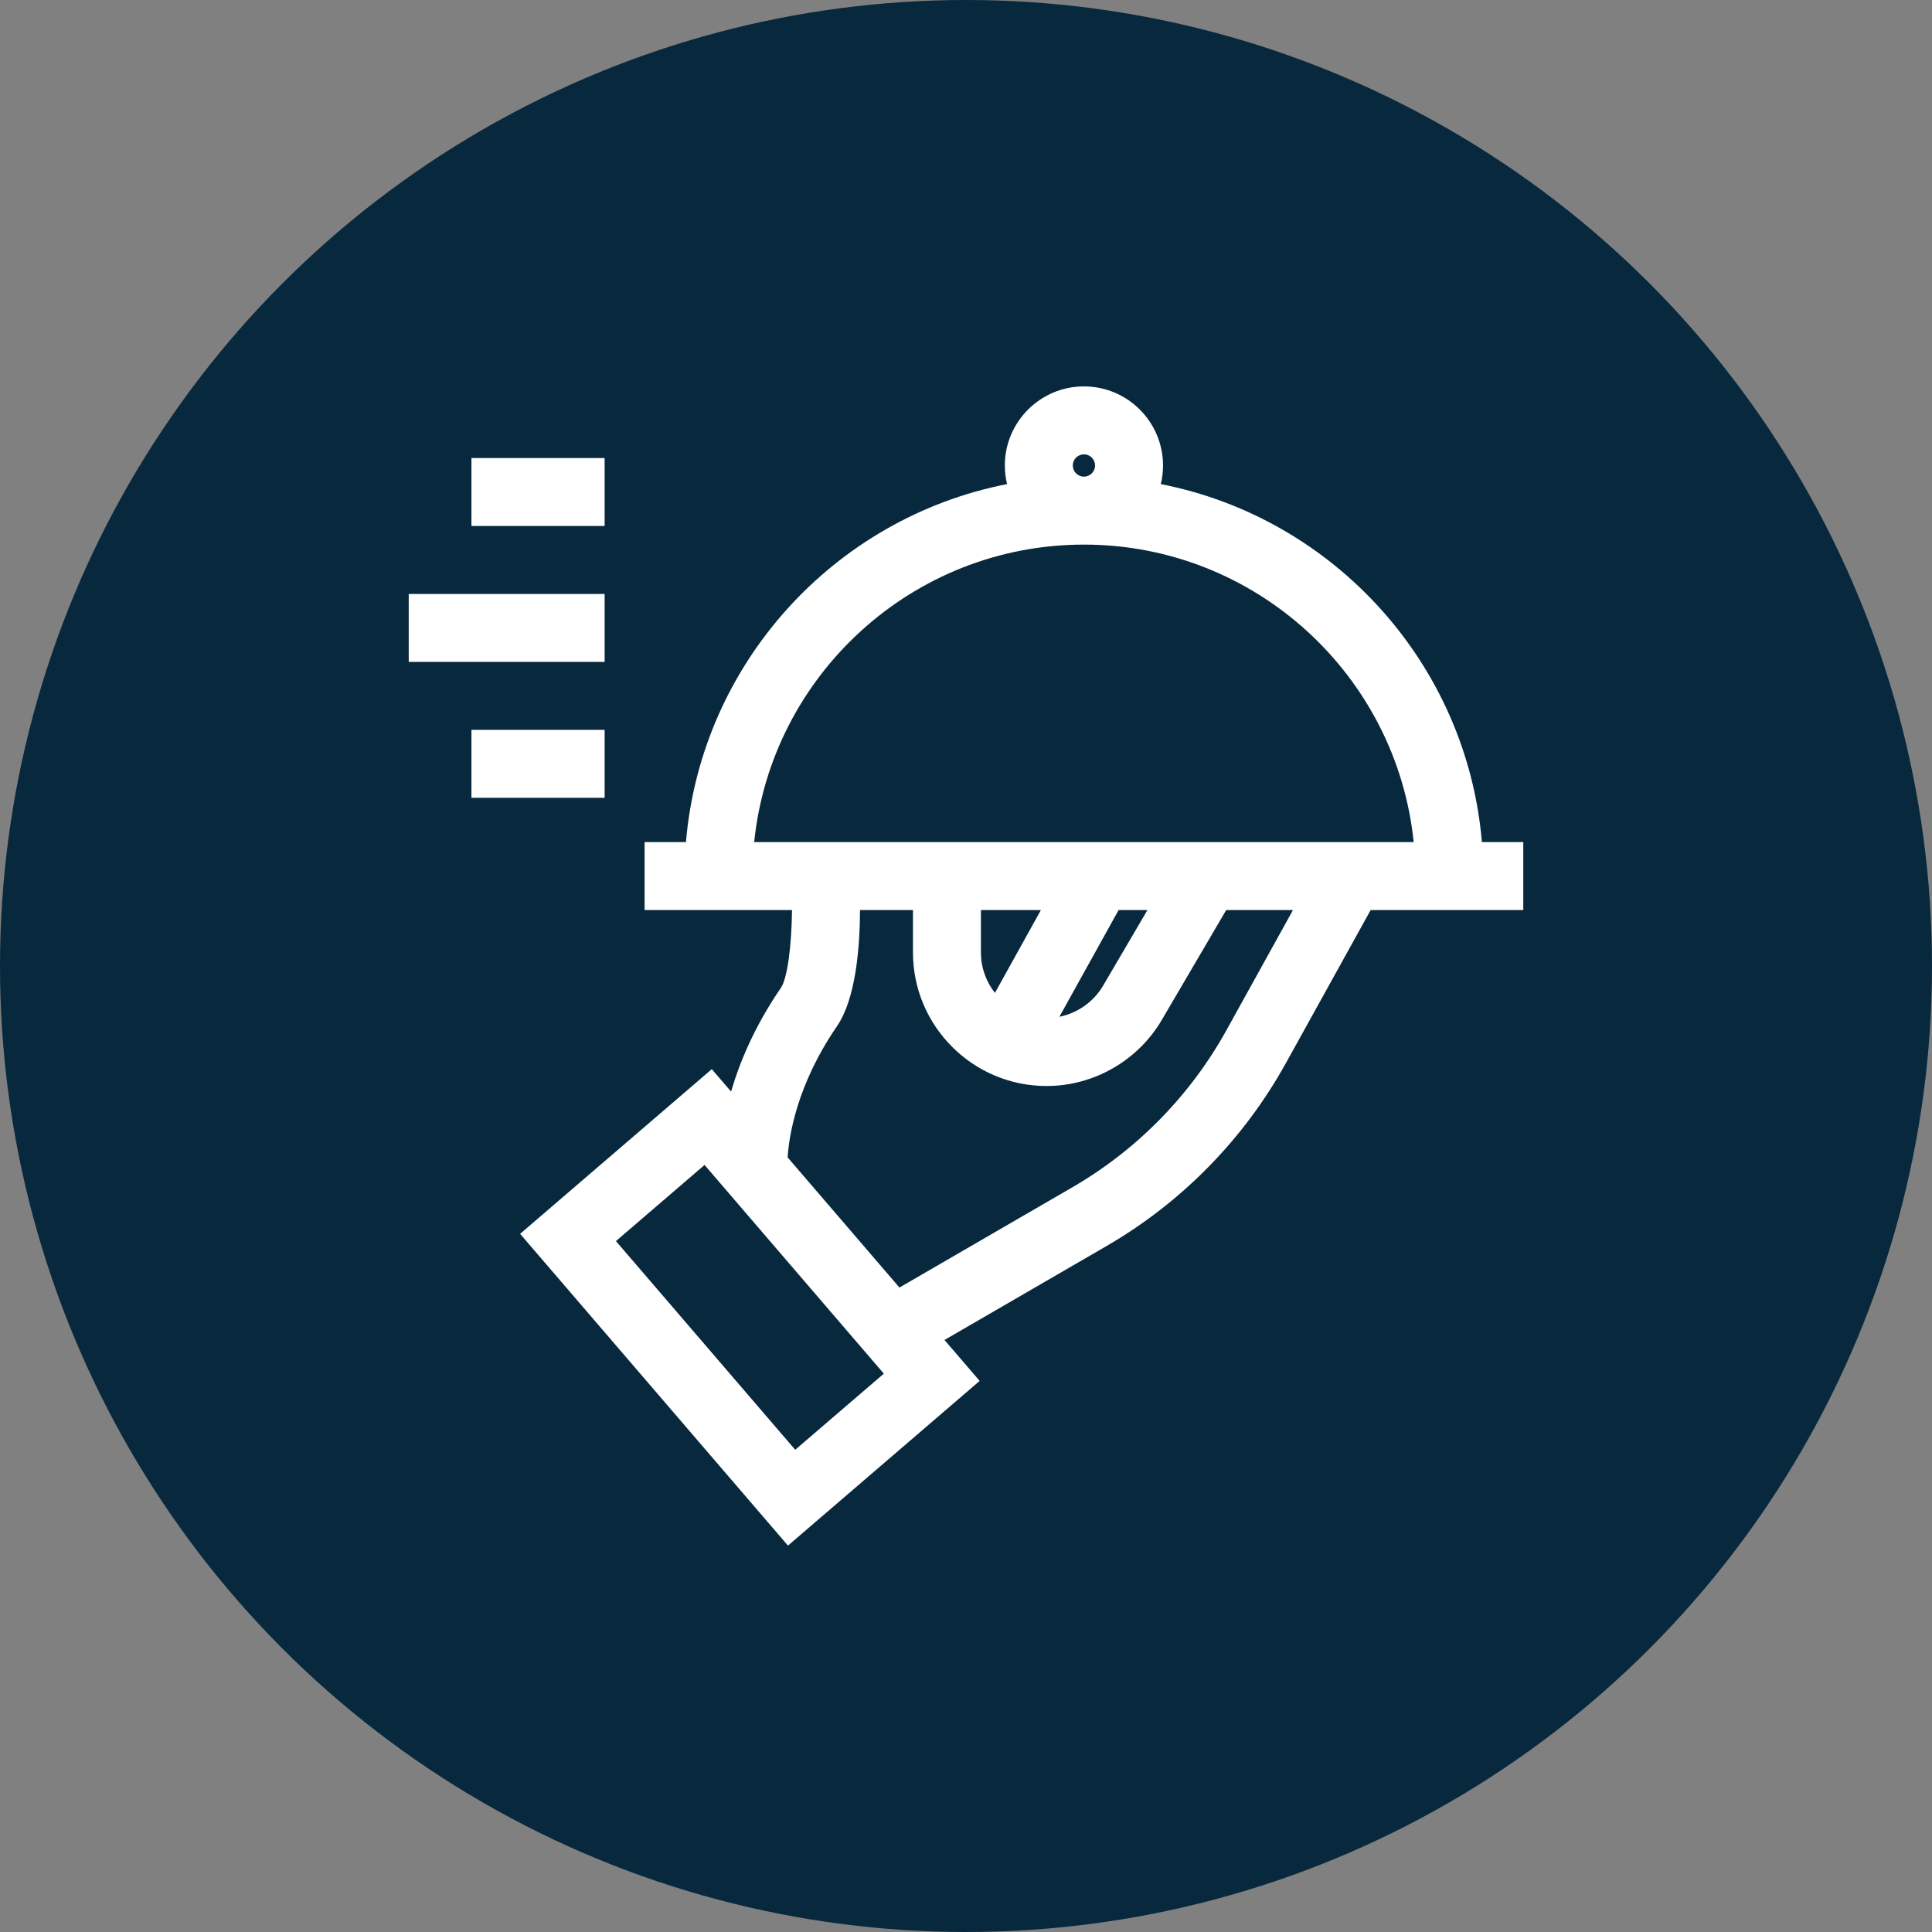 <svg width="200" height="200" viewBox="0 0 200 200" fill="none" xmlns="http://www.w3.org/2000/svg">
<rect x="0" y="0" width="200" height="200" fill="#808080" stroke="none"/>
<circle cx="100" cy="100" r="100" fill="#08283E"/>
<path d="M153.406 87.175C151.841 68.679 138.05 53.614 120.165 50.114C120.315 49.496 120.396 48.852 120.396 48.188C120.396 43.673 116.723 40 112.208 40C107.693 40 104.02 43.673 104.02 48.188C104.02 48.851 104.101 49.495 104.25 50.114C86.366 53.614 72.575 68.679 71.01 87.175H66.727V94.209H81.987C81.952 97.908 81.505 101.291 80.842 102.257C78.142 106.192 76.582 109.908 75.682 113.001L73.686 110.678L53.842 127.727L81.57 160L101.414 142.951L97.773 138.714L114.547 128.99C122.334 124.476 128.755 117.927 133.115 110.053L141.89 94.209H157.689V87.174H153.406V87.175ZM112.208 47.034C112.844 47.034 113.362 47.552 113.362 48.188C113.362 48.824 112.844 49.342 112.208 49.342C111.571 49.342 111.054 48.825 111.054 48.188C111.054 47.552 111.572 47.034 112.208 47.034ZM82.321 150.08L63.762 128.478L72.935 120.597L91.494 142.199L82.321 150.08ZM126.962 106.645C123.218 113.406 117.705 119.028 111.019 122.904L93.11 133.286L81.535 119.813C81.671 117.653 82.454 112.341 86.642 106.237C88.599 103.386 89.013 98.047 89.03 94.209H94.51V98.597C94.51 106.221 100.712 112.423 108.336 112.423C113.221 112.423 117.791 109.805 120.263 105.591L126.937 94.209H133.849L126.962 106.645ZM101.544 98.597V94.209H107.753L102.995 102.785C102.088 101.63 101.544 100.176 101.544 98.597ZM109.669 105.255L115.798 94.209H118.783L114.195 102.033C113.209 103.713 111.545 104.877 109.669 105.255ZM78.072 87.175C79.839 69.899 94.474 56.377 112.208 56.377C129.942 56.377 144.577 69.9 146.344 87.175H78.072Z" fill="white"/>
<path d="M62.591 47.416H48.803V54.45H62.591V47.416Z" fill="white"/>
<path d="M62.591 75.553H48.803V82.588H62.591V75.553Z" fill="white"/>
<path d="M62.591 61.485H42.311V68.519H62.591V61.485Z" fill="white"/>
</svg>
